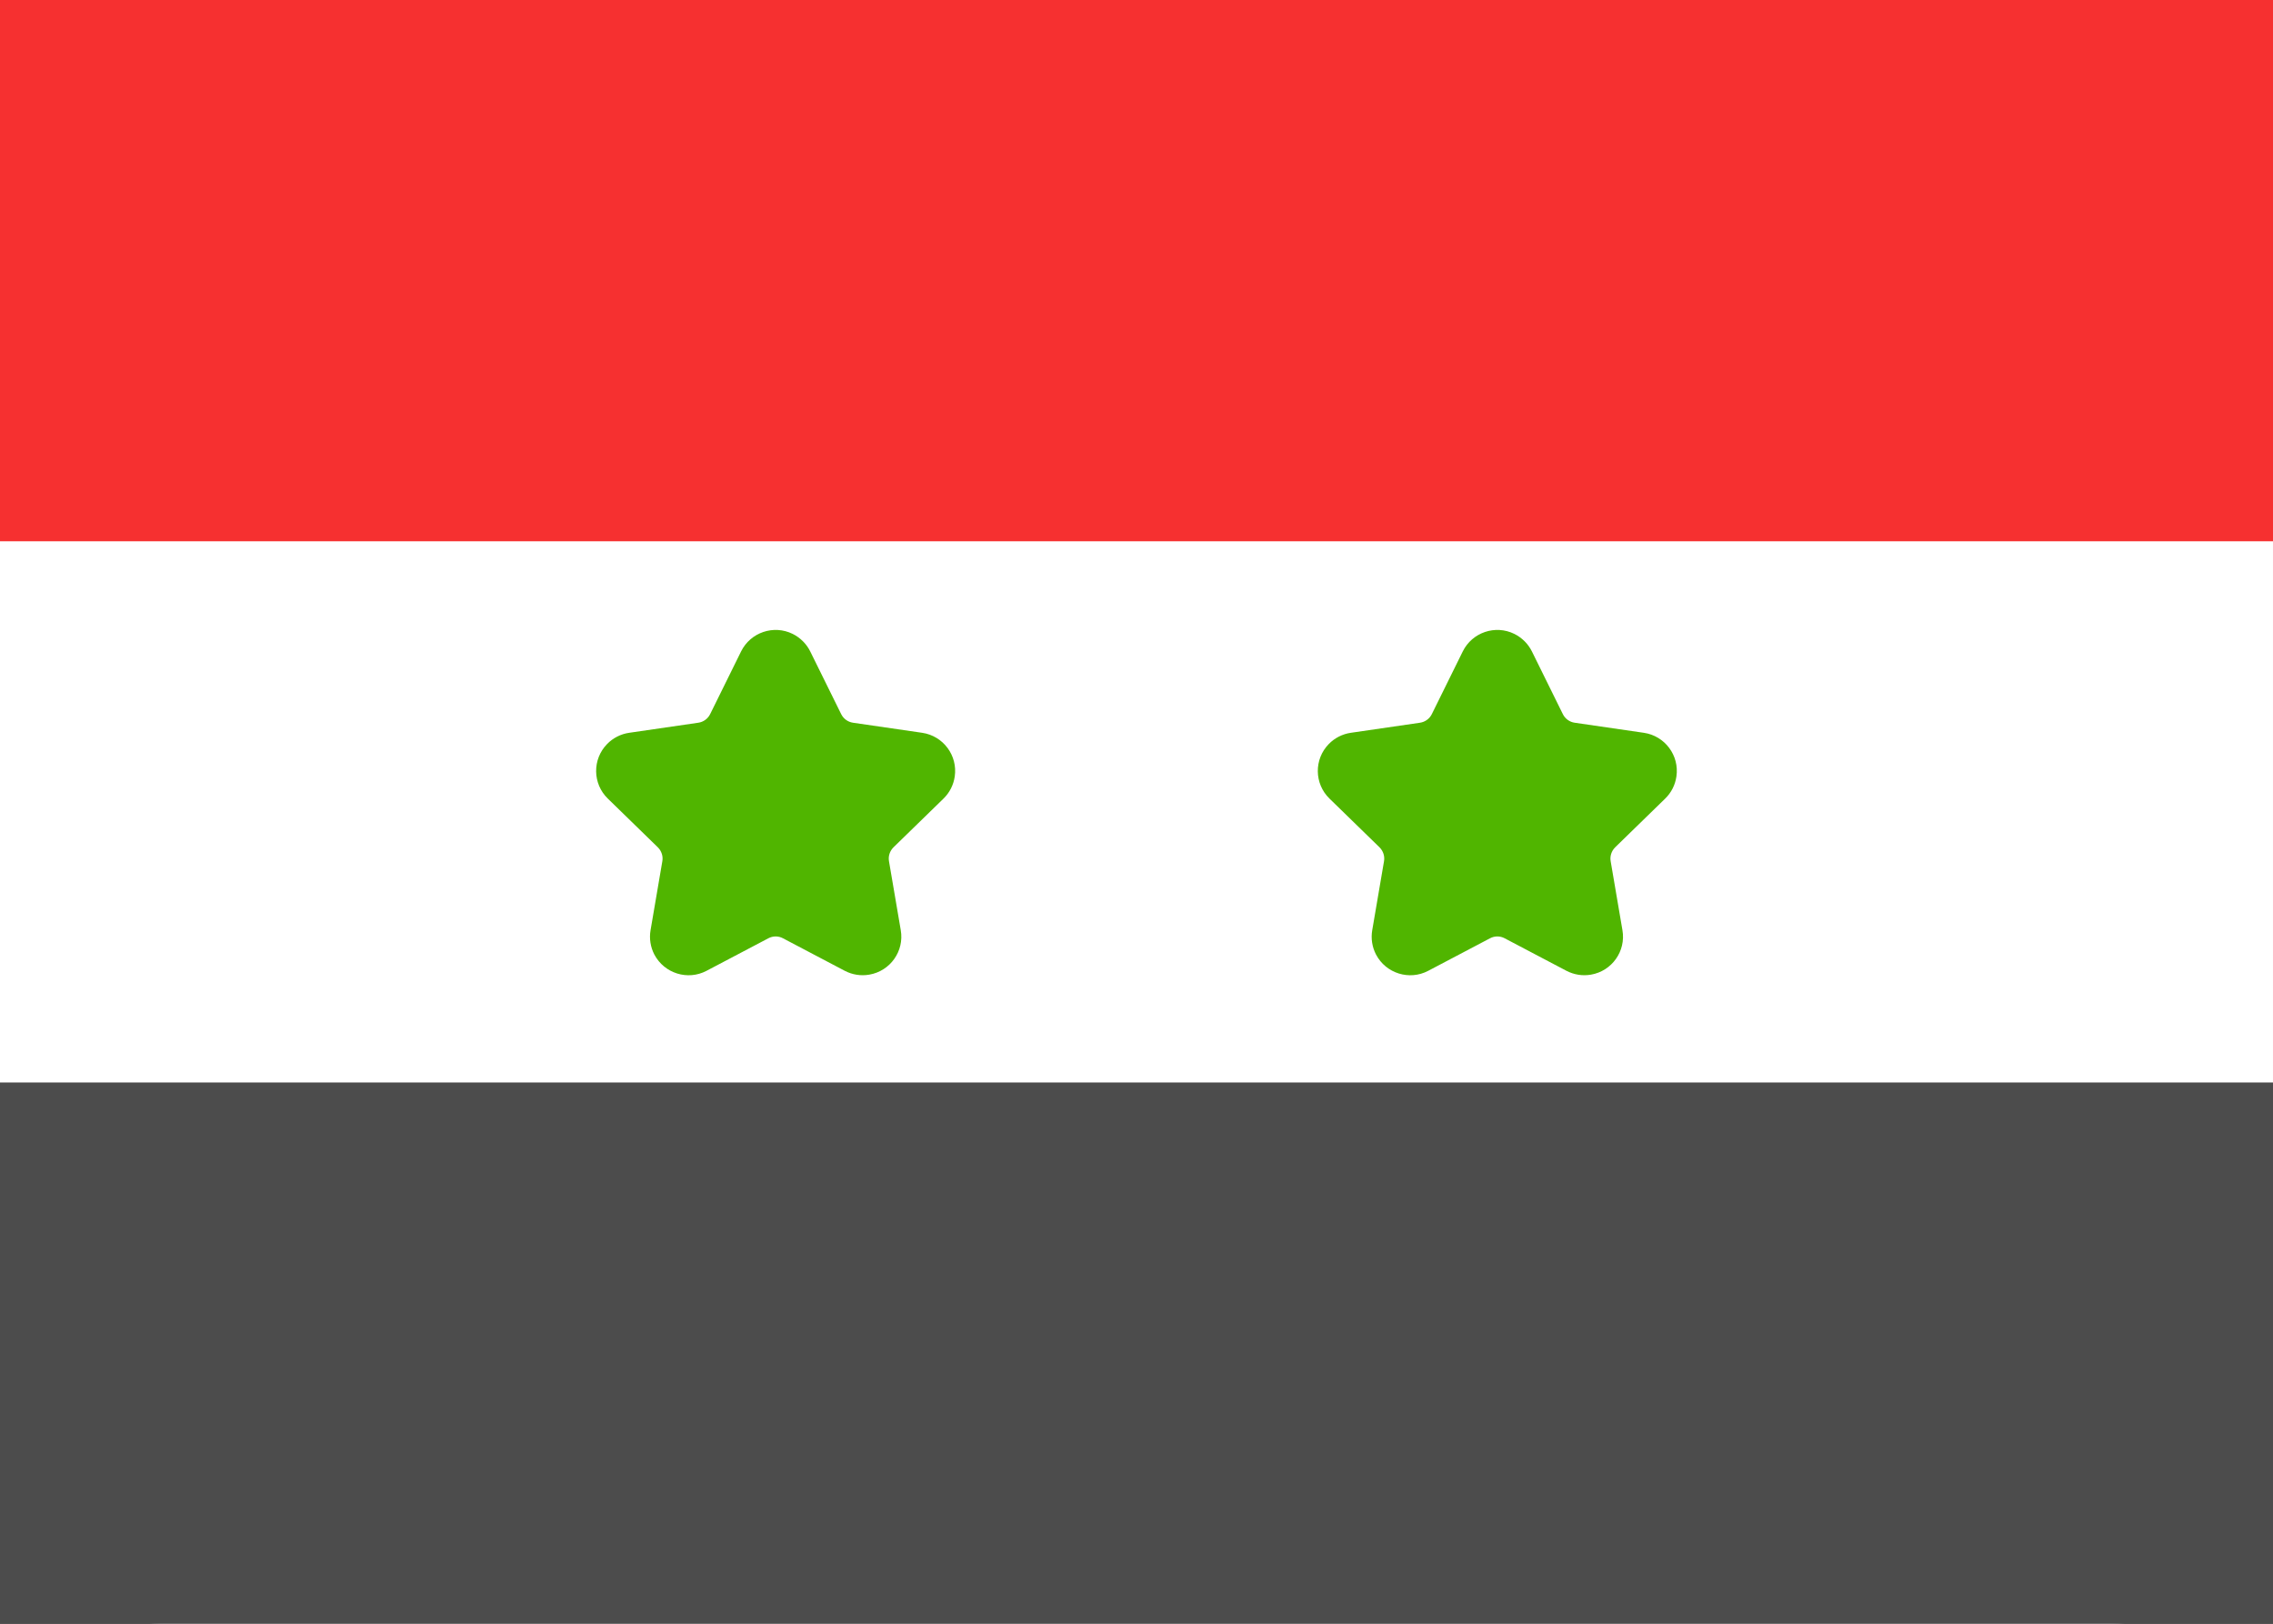 <svg width="28" height="20" viewBox="0 0 28 20" fill="none" xmlns="http://www.w3.org/2000/svg">
<rect x="0" y="0" width="28" height="20" fill="#333333" stroke="none"/>
<g clip-path="url(#clip0_5_1475)">
<rect x="0.25" y="0.25" width="27.5" height="19.5" rx="1.75" fill="white" stroke="white" stroke-width="0.5"/>
<path fill-rule="evenodd" clip-rule="evenodd" d="M0 20H28V13.333H0V20Z" fill="#4C4C4C"/>
<path fill-rule="evenodd" clip-rule="evenodd" d="M0 6.667H28V0H0V6.667Z" fill="#F63030"/>
<path d="M18.355 11.557L17.593 11.958C17.361 12.08 17.073 11.99 16.951 11.758C16.903 11.666 16.886 11.56 16.904 11.457L17.049 10.608C17.06 10.546 17.039 10.482 16.994 10.437L16.377 9.836C16.189 9.653 16.185 9.352 16.369 9.164C16.441 9.09 16.537 9.041 16.64 9.026L17.492 8.902C17.555 8.893 17.61 8.853 17.638 8.796L18.019 8.024C18.135 7.789 18.42 7.692 18.655 7.808C18.749 7.855 18.825 7.931 18.871 8.024L19.252 8.796C19.28 8.853 19.335 8.893 19.398 8.902L20.25 9.026C20.509 9.064 20.689 9.305 20.651 9.564C20.636 9.668 20.588 9.763 20.513 9.836L19.896 10.437C19.851 10.482 19.83 10.546 19.841 10.608L19.986 11.457C20.031 11.715 19.857 11.961 19.598 12.005C19.495 12.023 19.39 12.006 19.297 11.958L18.535 11.557C18.479 11.527 18.411 11.527 18.355 11.557Z" fill="#50B500"/>
<path d="M9.465 11.557L8.703 11.958C8.471 12.08 8.184 11.99 8.061 11.758C8.013 11.666 7.996 11.56 8.014 11.457L8.159 10.608C8.17 10.546 8.149 10.482 8.104 10.437L7.487 9.836C7.299 9.653 7.295 9.352 7.479 9.164C7.551 9.09 7.647 9.041 7.75 9.026L8.602 8.902C8.665 8.893 8.72 8.853 8.748 8.796L9.129 8.024C9.245 7.789 9.53 7.692 9.765 7.808C9.859 7.855 9.935 7.931 9.981 8.024L10.362 8.796C10.39 8.853 10.445 8.893 10.508 8.902L11.36 9.026C11.619 9.064 11.799 9.305 11.761 9.564C11.746 9.668 11.698 9.763 11.623 9.836L11.006 10.437C10.961 10.482 10.94 10.546 10.951 10.608L11.096 11.457C11.141 11.715 10.967 11.961 10.708 12.005C10.605 12.023 10.499 12.006 10.407 11.958L9.645 11.557C9.589 11.527 9.521 11.527 9.465 11.557Z" fill="#50B500"/>
</g>
<defs>
<clipPath id="clip0_5_1475">
<rect width="28" height="20" fill="white"/>
</clipPath>
</defs>
</svg>
